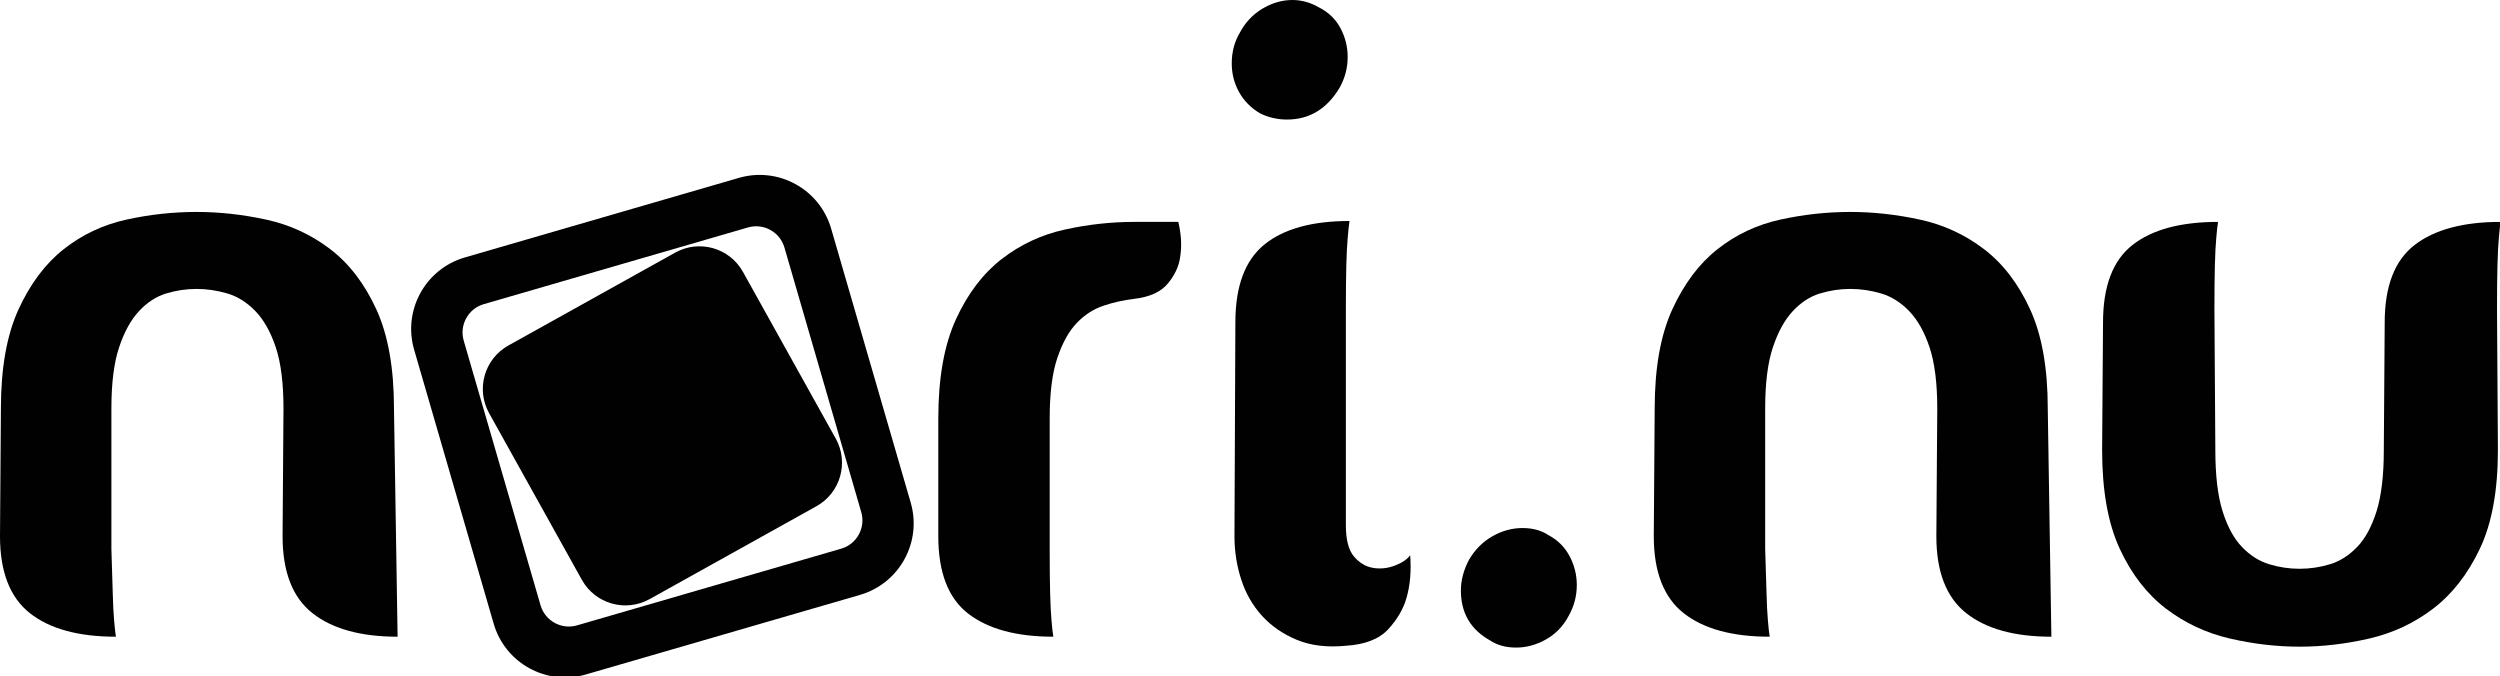 <?xml version="1.0" encoding="utf-8"?>
<!-- Generator: Adobe Illustrator 15.1.0, SVG Export Plug-In  -->
<!DOCTYPE svg PUBLIC "-//W3C//DTD SVG 1.1//EN" "http://www.w3.org/Graphics/SVG/1.1/DTD/svg11.dtd">
<svg version="1.1"
	 xmlns="http://www.w3.org/2000/svg" xmlns:xlink="http://www.w3.org/1999/xlink" xmlns:a="http://ns.adobe.com/AdobeSVGViewerExtensions/3.0/"
	 x="0px" y="0px" viewBox="0 0 403 109" enable-background="new 0 0 403 109" xml:space="preserve">
<defs>
</defs>
<path fill="#010101" d="M0.146,65.846c0-6.52,0.949-11.849,2.847-15.987c1.898-4.136,4.33-7.373,7.3-9.709
	c2.968-2.336,6.326-3.917,10.074-4.745c3.746-0.825,7.519-1.24,11.315-1.24c3.698,0,7.446,0.415,11.242,1.24
	c3.796,0.828,7.227,2.409,10.293,4.745s5.548,5.573,7.446,9.709c1.898,4.139,2.847,9.468,2.847,15.987l0.584,36.792
	c-5.938,0-10.512-1.264-13.724-3.796c-3.212-2.53-4.818-6.666-4.818-12.41l0.146-20.586c0-4.088-0.415-7.373-1.241-9.855
	c-0.828-2.481-1.923-4.428-3.285-5.84c-1.364-1.409-2.872-2.358-4.526-2.847c-1.656-0.486-3.31-0.73-4.964-0.73
	c-1.656,0-3.285,0.244-4.891,0.73c-1.606,0.488-3.066,1.438-4.38,2.847c-1.314,1.412-2.386,3.358-3.212,5.84
	c-0.828,2.482-1.241,5.768-1.241,9.855v22.63c0.096,2.92,0.169,5.307,0.219,7.154c0.048,1.85,0.121,3.31,0.219,4.38
	c0.096,1.168,0.194,2.044,0.292,2.628c-6.036,0-10.658-1.264-13.87-3.796C1.606,96.312,0,92.176,0,86.432L0.146,65.846z"/>
<path fill="#010101" d="M151.255,67.452c0-6.521,0.949-11.85,2.847-15.987c1.898-4.136,4.355-7.373,7.373-9.709
	c3.017-2.336,6.399-3.917,10.147-4.745c3.746-0.826,7.469-1.241,11.169-1.241h7.154c0.485,2.044,0.584,3.942,0.292,5.694
	c-0.196,1.46-0.854,2.872-1.972,4.233c-1.12,1.364-2.944,2.19-5.475,2.482c-1.656,0.196-3.285,0.562-4.891,1.095
	c-1.606,0.536-3.044,1.46-4.308,2.774c-1.266,1.313-2.313,3.189-3.139,5.621c-0.828,2.434-1.241,5.693-1.241,9.782v21.17
	c0,2.92,0.023,5.28,0.073,7.081c0.048,1.802,0.121,3.236,0.219,4.307c0.096,1.168,0.194,2.044,0.292,2.628
	c-5.938,0-10.512-1.241-13.724-3.723c-3.212-2.482-4.818-6.644-4.818-12.483V67.452z"/>
<path fill="#010101" d="M215.932,14.162c-2.044,3.408-4.868,5.109-8.469,5.109c-1.558,0-3.018-0.34-4.38-1.021
	c-1.46-0.876-2.58-2.02-3.357-3.432c-0.78-1.409-1.168-2.942-1.168-4.599c0-1.848,0.438-3.504,1.313-4.964
	c0.876-1.654,2.092-2.943,3.65-3.869C205.077,0.463,206.684,0,208.339,0c1.46,0,2.87,0.39,4.234,1.168
	c1.556,0.78,2.724,1.897,3.504,3.357c0.778,1.46,1.168,3.019,1.168,4.672C217.245,10.949,216.808,12.605,215.932,14.162z
	 M227.319,89.498c-0.488,0.682-1.314,1.24-2.482,1.679c-1.168,0.438-2.336,0.562-3.504,0.365c-1.168-0.194-2.189-0.804-3.065-1.825
	c-0.876-1.022-1.314-2.701-1.314-5.037V49.786c0-2.921,0.023-5.279,0.073-7.081c0.048-1.8,0.121-3.235,0.219-4.308
	c0.096-1.168,0.194-2.092,0.292-2.773c-6.036,0-10.61,1.266-13.724,3.796c-3.116,2.532-4.672,6.716-4.672,12.556l-0.146,34.456
	c0,2.435,0.365,4.771,1.095,7.008c0.73,2.24,1.849,4.187,3.358,5.84c1.508,1.656,3.381,2.945,5.621,3.869
	c2.238,0.924,4.866,1.241,7.884,0.949c3.114-0.196,5.402-1.095,6.862-2.701c1.46-1.605,2.432-3.285,2.92-5.037
	C227.319,94.315,227.514,92.03,227.319,89.498z"/>
<path fill="#010101" d="M252.868,99.279c-0.876,1.656-2.095,2.92-3.65,3.797c-1.558,0.876-3.164,1.313-4.818,1.313
	c-1.656,0-3.065-0.39-4.233-1.168c-3.116-1.752-4.672-4.428-4.672-8.03c0-1.653,0.438-3.308,1.313-4.964
	c0.972-1.653,2.238-2.92,3.796-3.796c1.556-0.876,3.162-1.313,4.818-1.313c1.654,0,3.066,0.39,4.234,1.168
	c1.46,0.779,2.577,1.897,3.357,3.357c0.778,1.46,1.168,3.019,1.168,4.672C254.182,96.067,253.744,97.724,252.868,99.279z"/>
<path fill="#010101" d="M266.736,65.846c0-6.52,0.948-11.849,2.847-15.987c1.898-4.136,4.33-7.373,7.3-9.709
	c2.968-2.336,6.326-3.917,10.074-4.745c3.746-0.825,7.519-1.24,11.315-1.24c3.697,0,7.445,0.415,11.241,1.24
	c3.796,0.828,7.228,2.409,10.293,4.745c3.066,2.336,5.549,5.573,7.446,9.709c1.898,4.139,2.847,9.468,2.847,15.987l0.584,36.792
	c-5.938,0-10.512-1.264-13.724-3.796c-3.212-2.53-4.818-6.666-4.818-12.41l0.146-20.586c0-4.088-0.415-7.373-1.241-9.855
	c-0.828-2.481-1.923-4.428-3.285-5.84c-1.364-1.409-2.872-2.358-4.525-2.847c-1.656-0.486-3.311-0.73-4.964-0.73
	c-1.656,0-3.285,0.244-4.892,0.73c-1.605,0.488-3.065,1.438-4.38,2.847c-1.314,1.412-2.386,3.358-3.212,5.84
	c-0.828,2.482-1.241,5.768-1.241,9.855v22.63c0.096,2.92,0.169,5.307,0.219,7.154c0.048,1.85,0.121,3.31,0.22,4.38
	c0.096,1.168,0.193,2.044,0.292,2.628c-6.036,0-10.658-1.264-13.87-3.796c-3.212-2.53-4.818-6.666-4.818-12.41L266.736,65.846z"/>
<path fill="#010101" d="M402.663,72.562c0,6.522-0.973,11.826-2.92,15.914s-4.453,7.3-7.518,9.636
	c-3.066,2.336-6.498,3.942-10.293,4.818c-3.797,0.876-7.545,1.314-11.242,1.314c-3.701,0-7.447-0.438-11.243-1.314
	s-7.227-2.482-10.293-4.818c-3.065-2.336-5.548-5.548-7.446-9.636c-1.897-4.088-2.847-9.392-2.847-15.914l0.146-20.586
	c0-5.84,1.581-10.001,4.745-12.482c3.161-2.482,7.761-3.724,13.797-3.724c-0.099,0.584-0.196,1.46-0.292,2.628
	c-0.099,1.072-0.172,2.532-0.22,4.38c-0.05,1.851-0.072,4.234-0.072,7.154l0.146,22.63c0,4.088,0.388,7.373,1.168,9.855
	c0.778,2.481,1.825,4.405,3.14,5.767c1.313,1.364,2.773,2.288,4.38,2.774c1.605,0.488,3.234,0.729,4.891,0.729
	c1.654,0,3.285-0.241,4.891-0.729c1.605-0.486,3.066-1.41,4.381-2.774c1.313-1.361,2.357-3.285,3.139-5.767
	c0.777-2.482,1.168-5.768,1.168-9.855l0.145-20.586c0-5.84,1.607-10.001,4.818-12.482c3.213-2.482,7.834-3.724,13.871-3.724
	c-0.1,0.584-0.197,1.46-0.293,2.628c-0.098,1.072-0.17,2.532-0.219,4.38c-0.051,1.851-0.072,4.234-0.072,7.154L402.663,72.562z"/>
<path fill="#010101" d="M146.807,81.027L133.98,36.851c-1.848-6.364-8.506-10.025-14.869-8.178L74.936,41.498
	c-6.365,1.848-10.027,8.506-8.179,14.869l12.826,44.177c1.848,6.364,8.506,10.025,14.869,8.178l44.176-12.825
	C144.992,94.049,148.654,87.391,146.807,81.027z M135.614,88.442l-42.608,12.37c-2.5,0.726-5.141-0.729-5.867-3.232l-12.39-42.675
	c-0.728-2.504,0.724-5.146,3.224-5.872l42.609-12.37c2.5-0.726,5.139,0.729,5.866,3.233l12.39,42.674
	C139.564,85.073,138.115,87.717,135.614,88.442z"/>
<path fill="#010101" d="M134.719,70.692c2.156,3.87,0.762,8.759-3.113,10.913l-26.887,14.971c-3.877,2.158-8.762,0.766-10.919-3.102
	l-14.956-26.87c-2.156-3.869-0.762-8.758,3.113-10.913l26.887-14.971c3.875-2.157,8.764-0.765,10.918,3.103L134.719,70.692z"/>
</svg>
